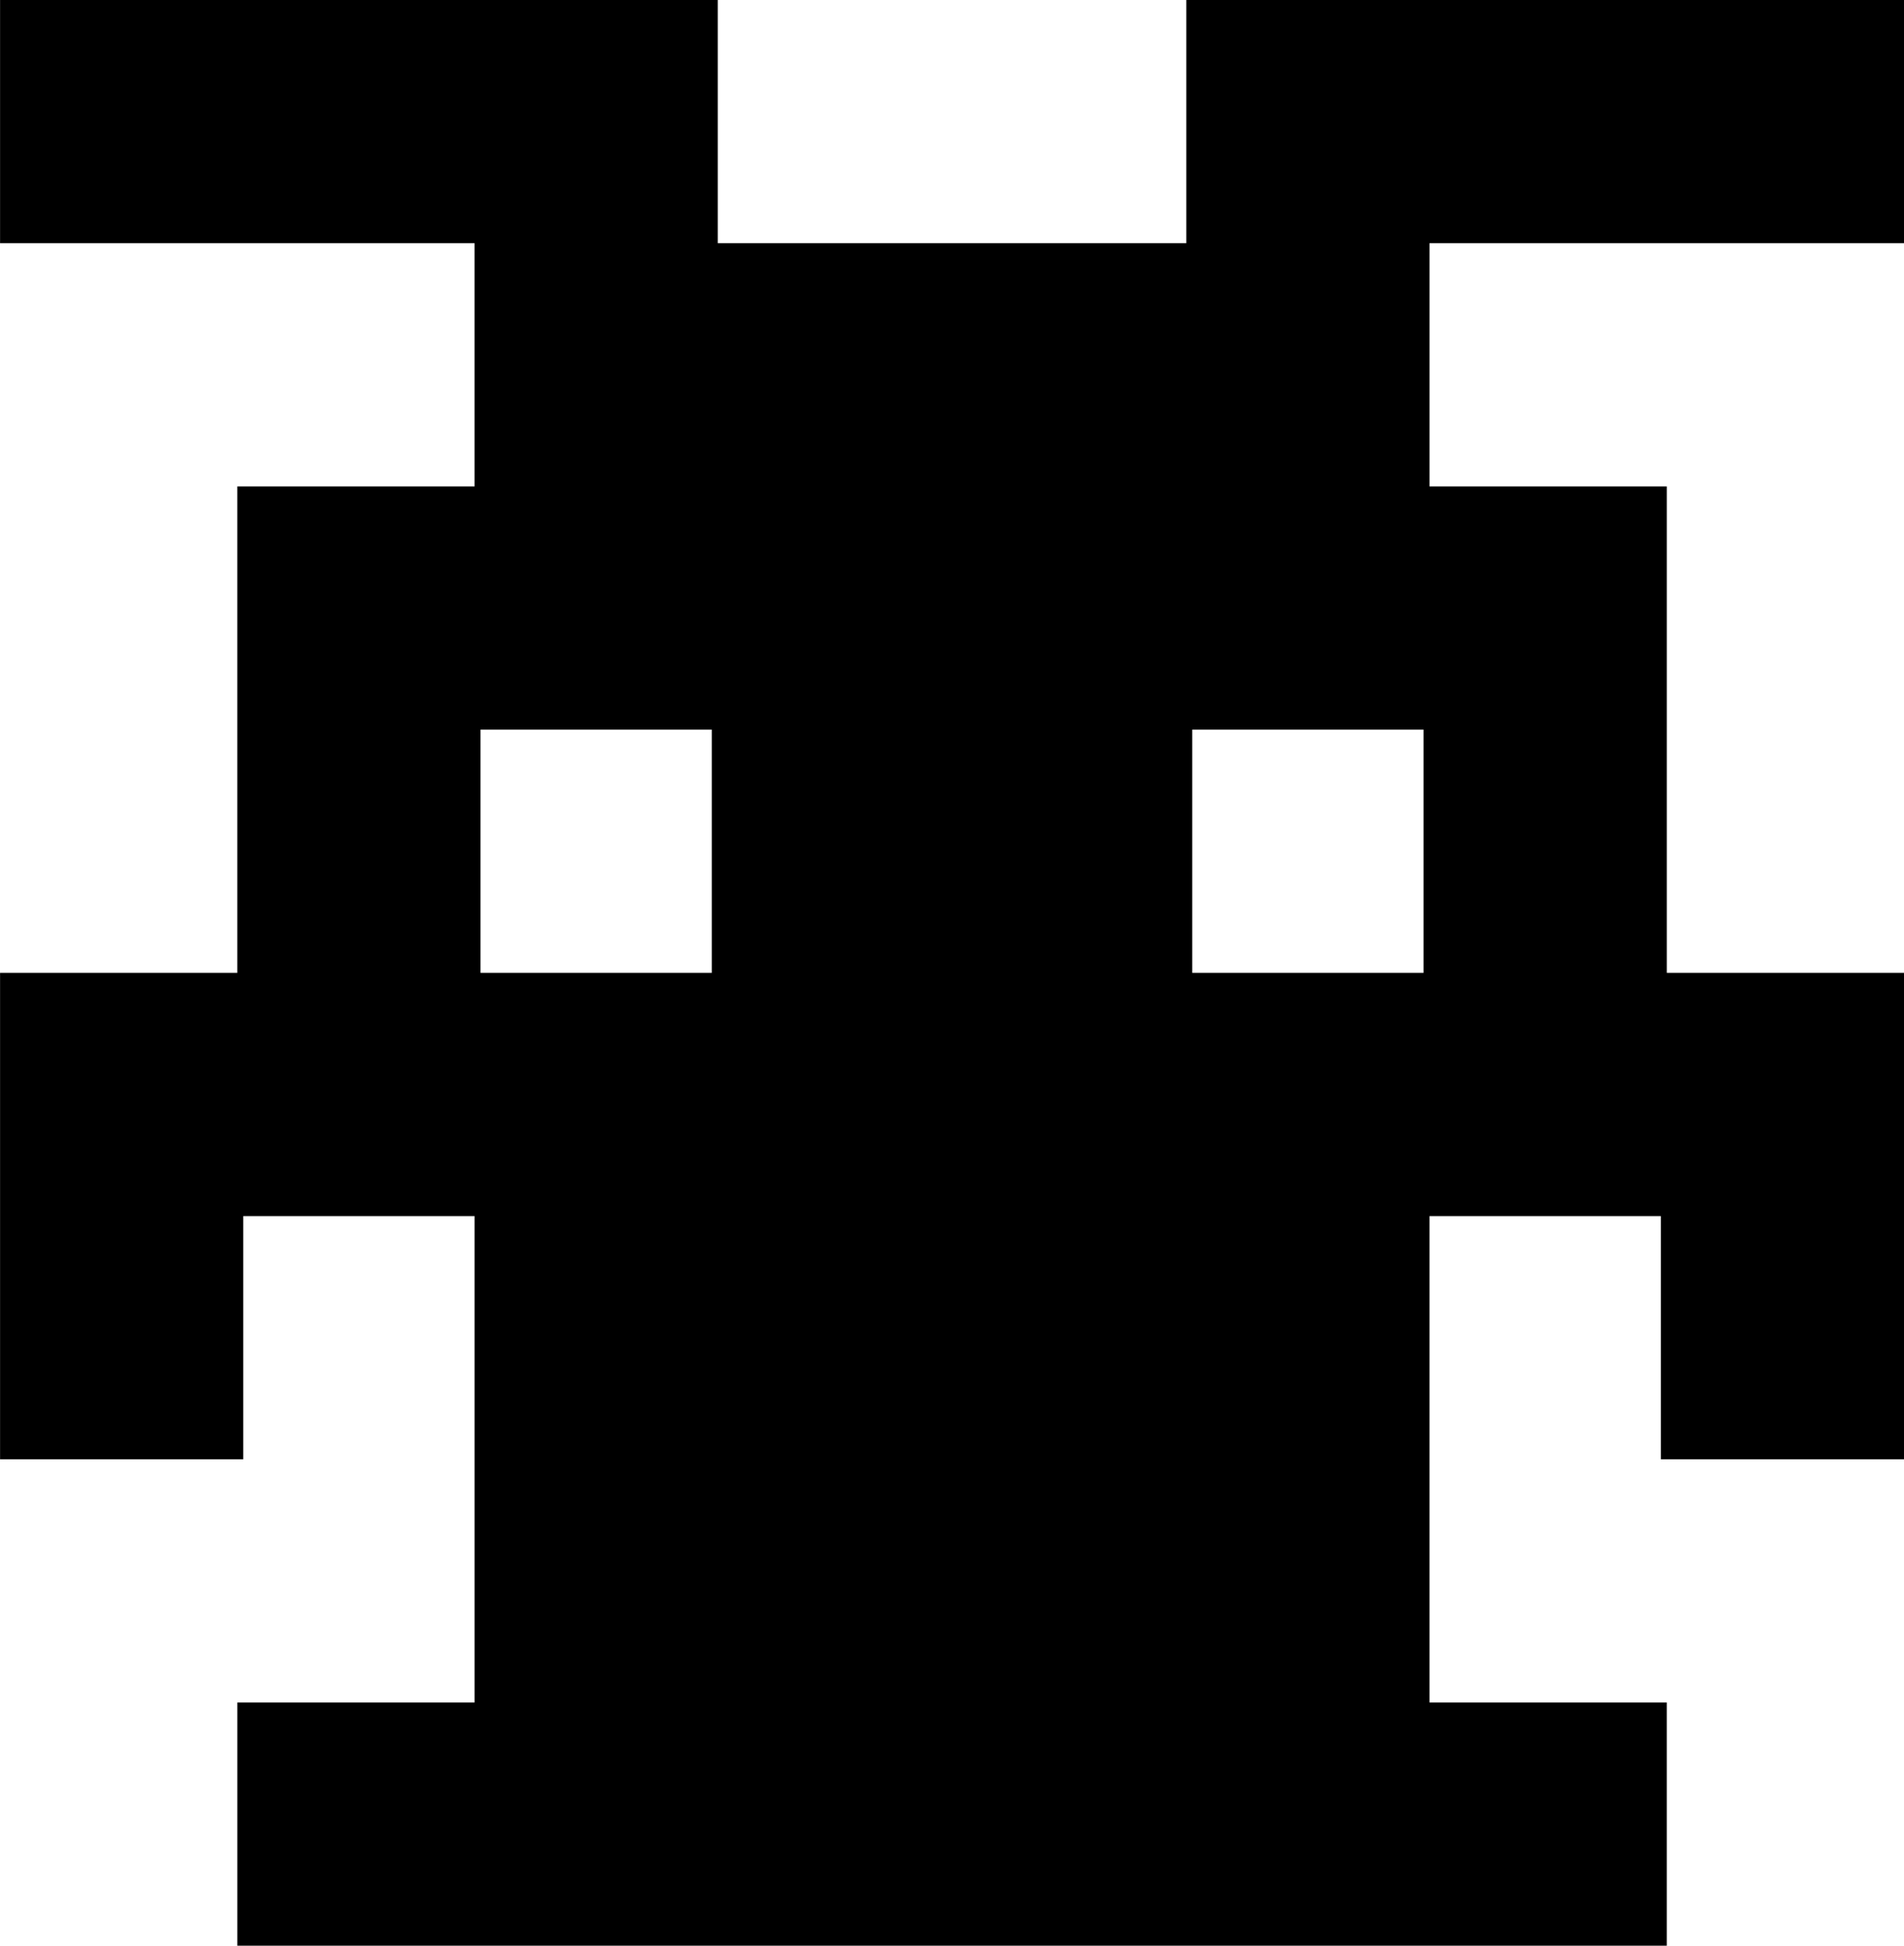 <?xml version="1.0" encoding="UTF-8" standalone="no"?>
<svg
   xmlns:dc="http://purl.org/dc/elements/1.1/"
   xmlns:cc="http://creativecommons.org/ns#"
   xmlns:rdf="http://www.w3.org/1999/02/22-rdf-syntax-ns#"
   xmlns:svg="http://www.w3.org/2000/svg"
   xmlns="http://www.w3.org/2000/svg"
   version="1.1"
   id="svg14175"
   viewBox="0 0 102.817 105.061"
   height="29.651mm"
   width="29.017mm">
  <defs
     id="defs14177" />
  <g
     transform="translate(-422.877,-459.832)"
     id="layer1">
    <path
       id="path868"
       style="fill:#000000;fill-opacity:1;fill-rule:nonzero;stroke:none"
       d="m 448.822,499.229 12.491,0 0,13.133 -12.491,0 0,-13.133 z m 50.928,13.133 -12.491,0 0,-13.133 12.491,0 0,13.133 z m 12.812,-39.398 0.32,0 12.812,0 0,-13.133 -12.812,0 -0.32,0 -12.491,0 -0.321,0 -12.812,0 0,13.133 -12.491,0 -0.32,0 -12.491,0 0,-13.133 -12.812,0 -0.32,0 -12.492,0 -0.32,0 -12.812,0 0,13.133 12.812,0 0.32,0 12.492,0 0,13.133 -12.812,0 0,13.133 0,13.133 -12.812,0 0,13.133 0,13.131 13.133,0 0,-13.131 12.492,0 0,13.131 0,13.133 -12.812,0 0,13.135 12.812,0 0.32,0 12.491,0 0.321,0 12.491,0 0.32,0 12.491,0 0.321,0 12.491,0 0.321,0 12.811,0 0,-13.135 -12.811,0 0,-13.133 0,-13.131 12.491,0 0,13.131 13.133,0 0,-13.131 0,-13.133 -12.812,0 0,-13.133 0,-13.133 -12.811,0 0,-13.133 12.491,0 z" />
  </g>
</svg>
